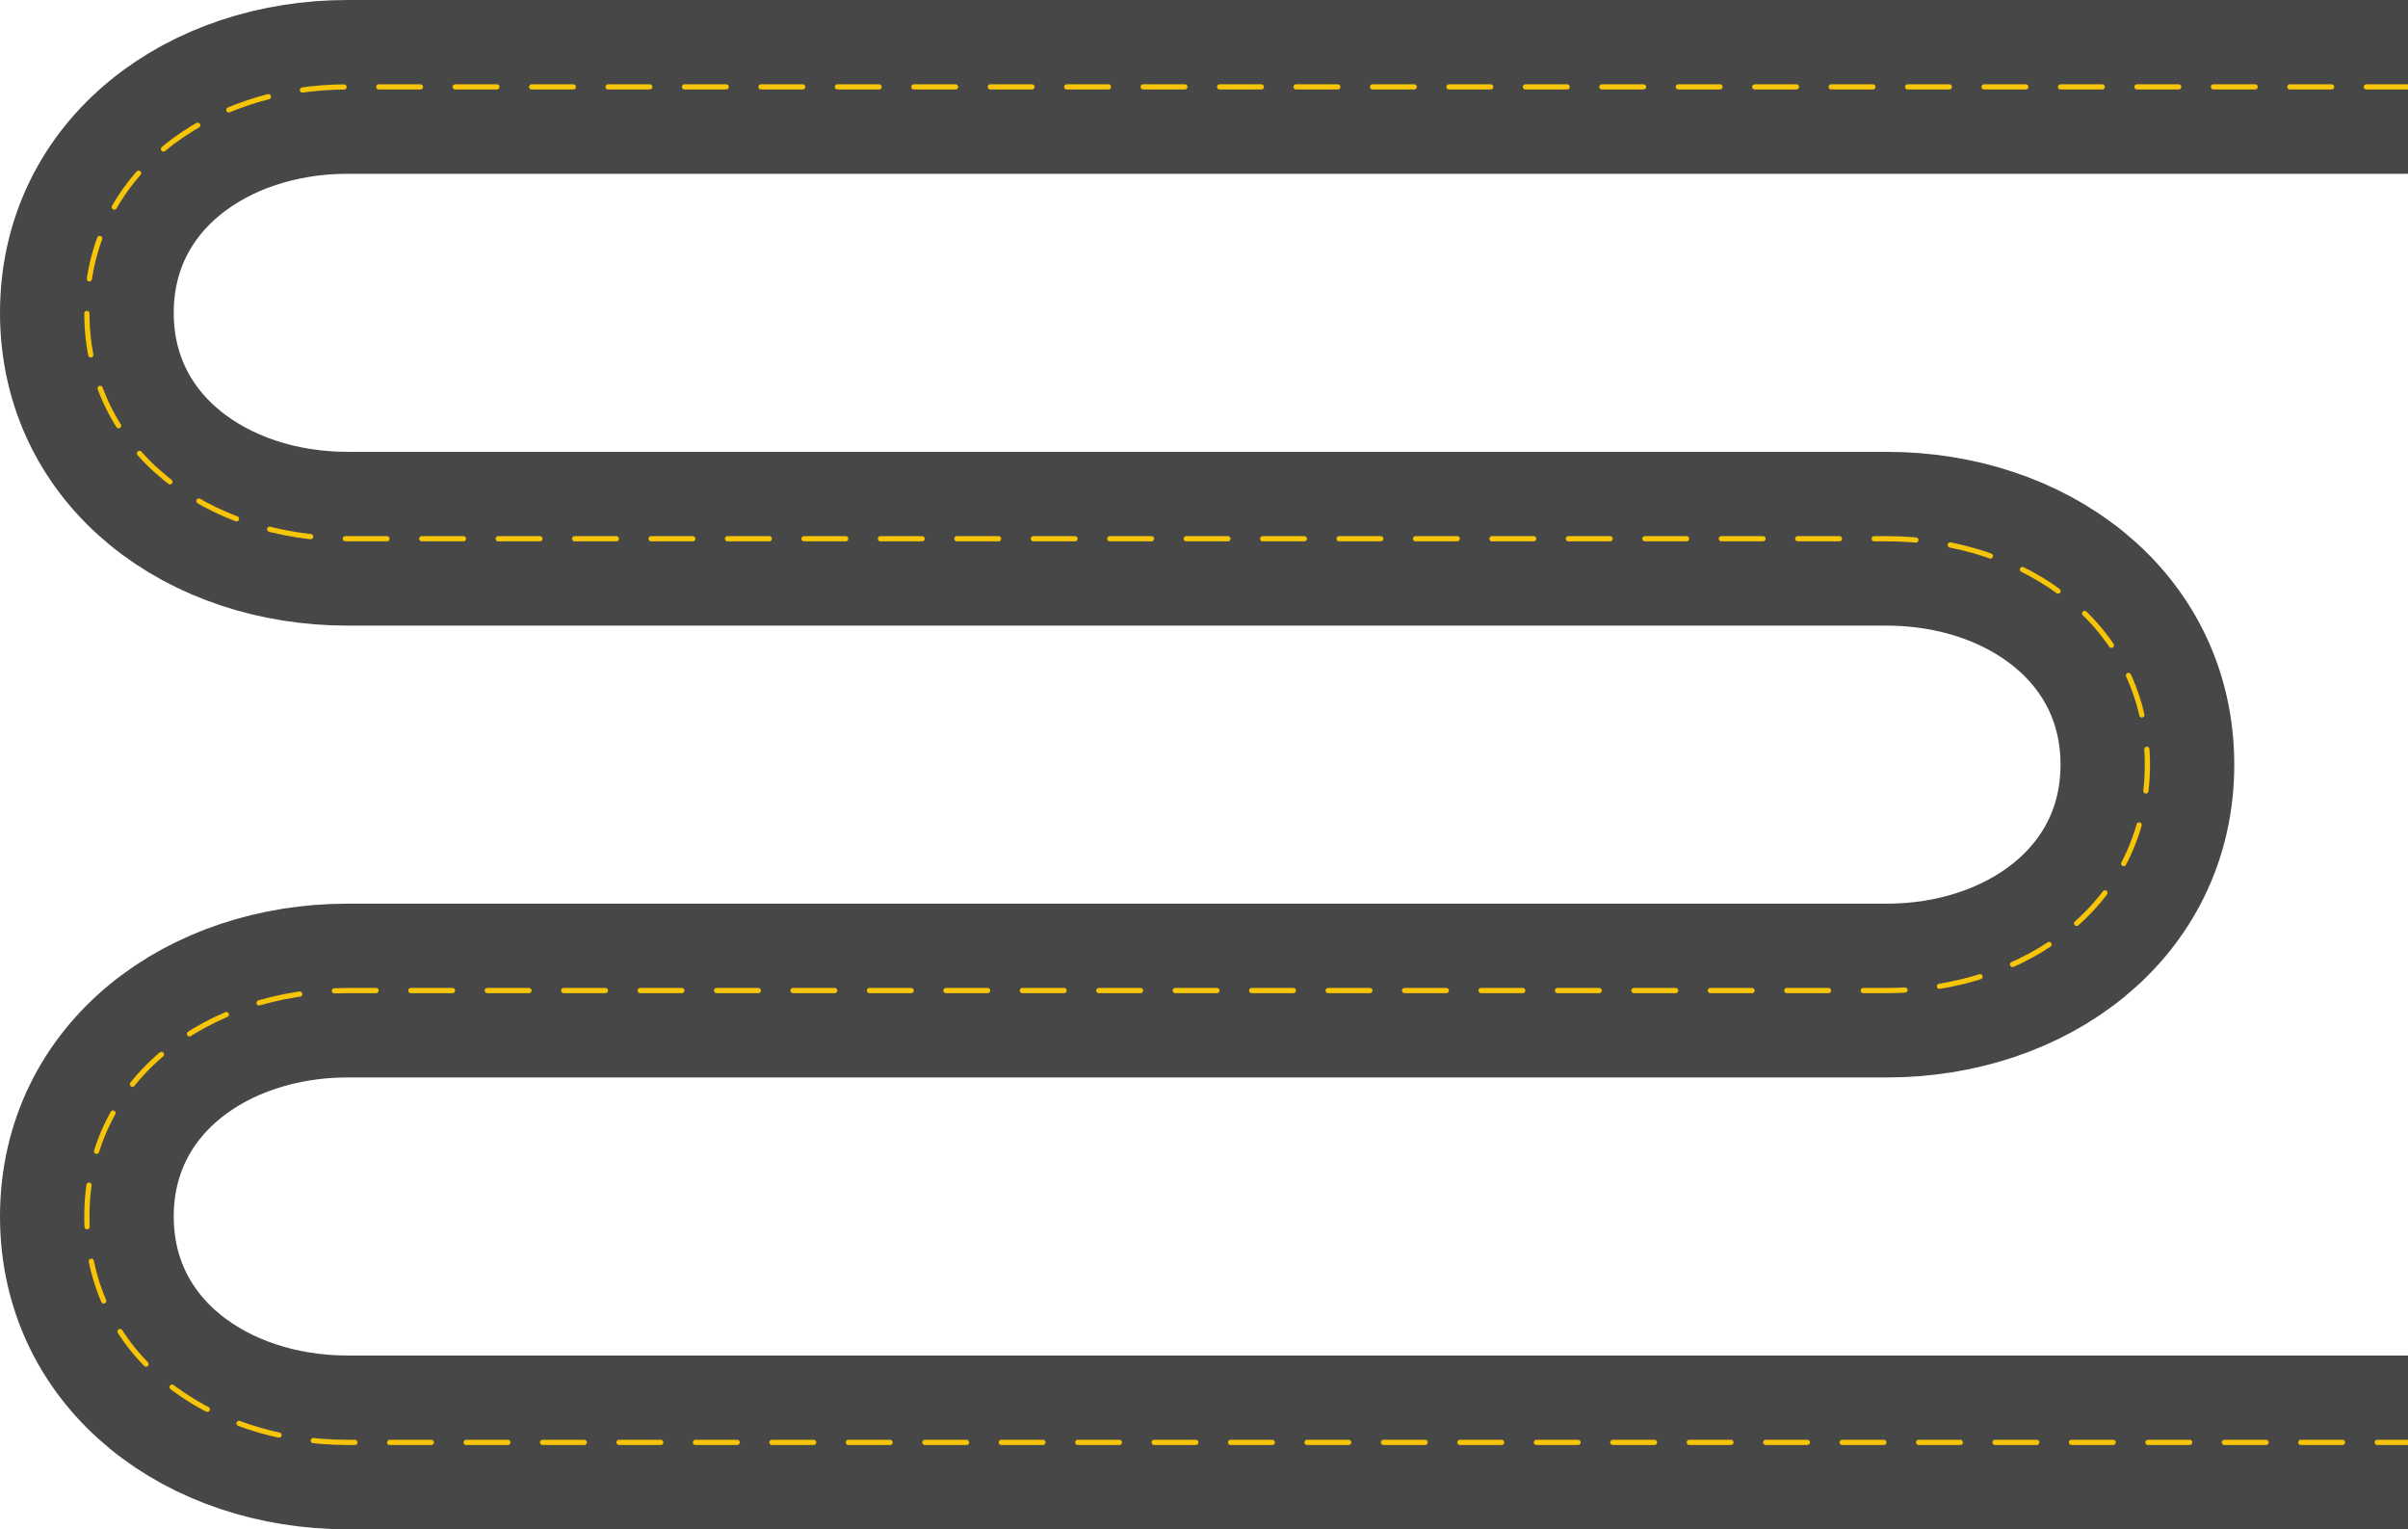 <svg viewBox="0 0 1386 880" xmlns="http://www.w3.org/2000/svg">
<defs>
 <!-- Путь со смещенной на 100 единиц левее серединой -->
 <path id="road-spine"
       d="M1386 50 H200
          C120 50 50 100 50 180
          C50 260 120 310 200 310
          H1086
          C1166 310 1236 360 1236 440
          C1236 520 1166 570 1086 570
          H200
          C120 570 50 620 50 700
          C50 780 120 830 200 830
          H1386"/>
</defs>

<!-- Дорога: толщина и скругления максимально близко к оригиналу -->
<use href="#road-spine"
    fill="none"
    stroke="#474747"
    stroke-width="100"
    stroke-linecap="round"
    stroke-linejoin="round"/>

<!-- Пунктир по центру -->
<use href="#road-spine"
    fill="none"
    stroke="#F7C507"
    stroke-width="3"
    stroke-linecap="round"
    stroke-linejoin="round"
    stroke-dasharray="24 20"
    stroke-dashoffset="0">
 <animate attributeName="stroke-dashoffset" from="0" to="-44" dur="1.6s" repeatCount="indefinite"/>
</use>
</svg>